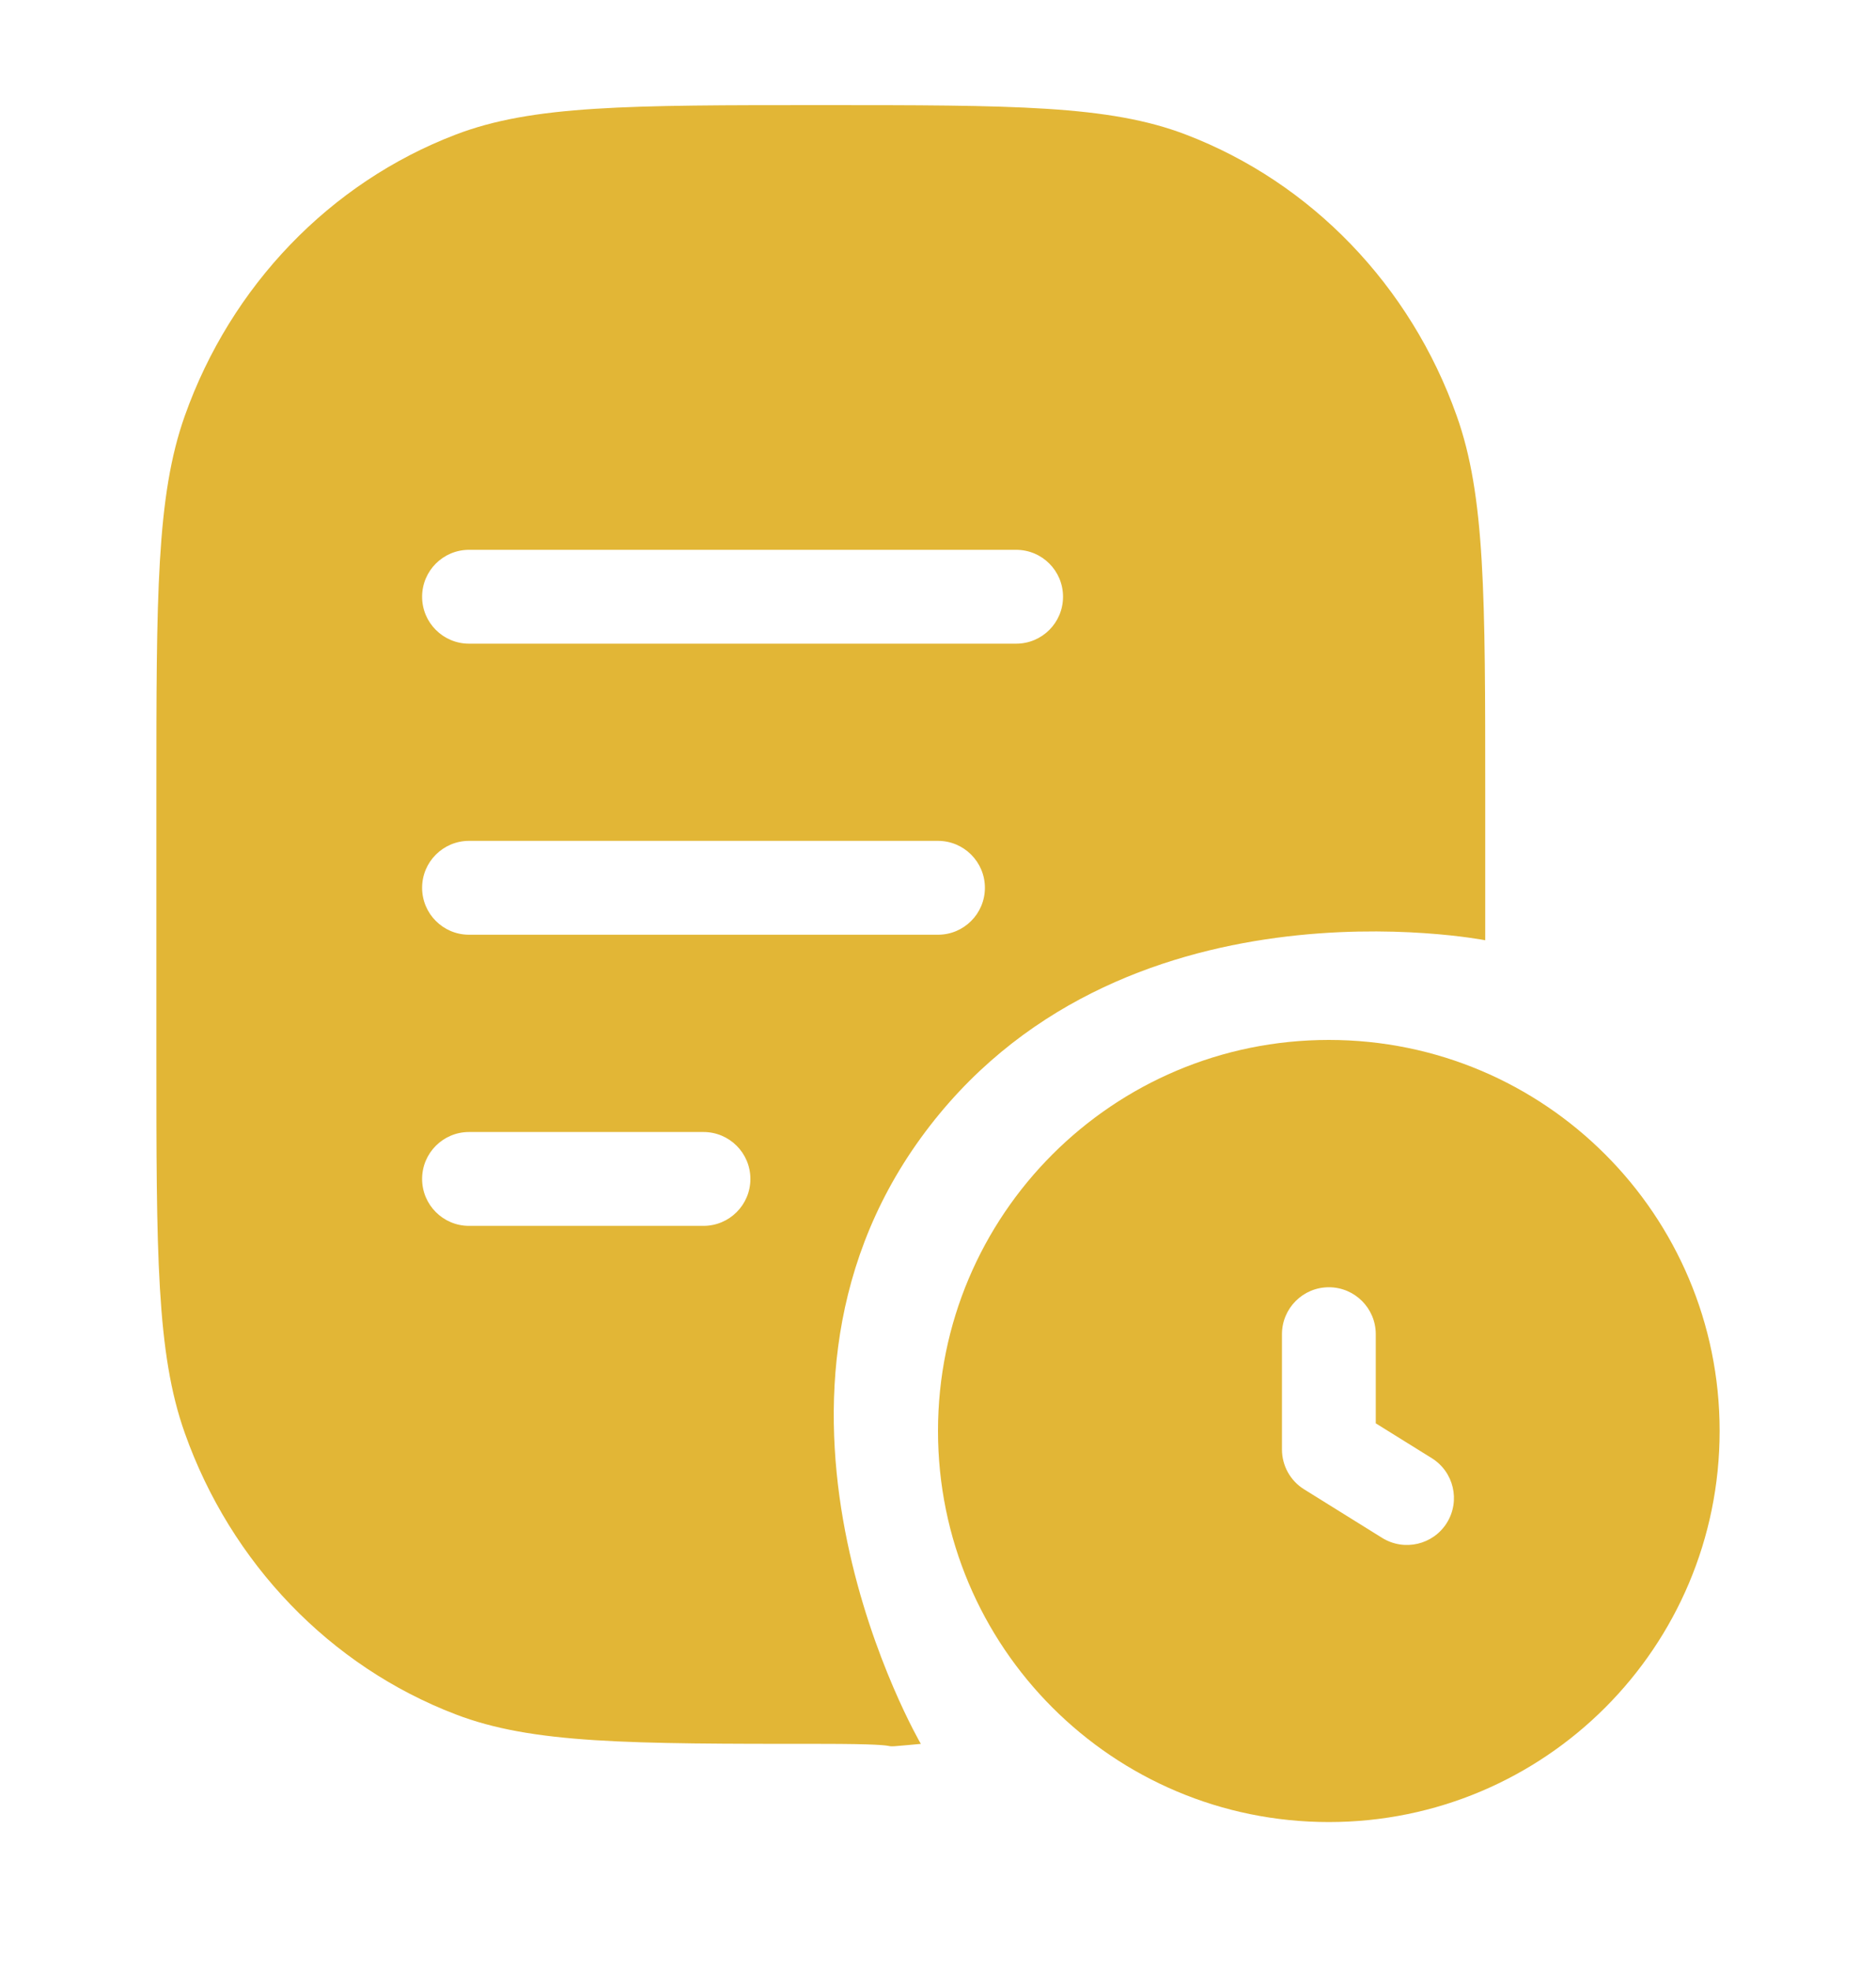 <svg width="20" height="21" viewBox="0 0 20 21" fill="none" xmlns="http://www.w3.org/2000/svg">
<path fill-rule="evenodd" clip-rule="evenodd" d="M14.167 19.413C16.469 19.413 18.333 17.549 18.333 15.246C18.333 12.944 16.469 11.08 14.167 11.08C11.864 11.08 10 12.944 10 15.246C10 17.549 11.864 19.413 14.167 19.413ZM14.667 14.215C14.667 13.939 14.443 13.715 14.167 13.715C13.891 13.715 13.667 13.939 13.667 14.215V15.443C13.667 15.616 13.756 15.777 13.903 15.868L14.736 16.386C14.971 16.531 15.279 16.459 15.425 16.225C15.571 15.99 15.499 15.682 15.264 15.536L14.667 15.165V14.215Z" fill="#E2B636"/>
<path fill-rule="evenodd" clip-rule="evenodd" d="M9.491 18.605C9.487 18.605 9.484 18.604 9.479 18.603C9.441 18.596 9.354 18.58 8.75 18.58C6.701 18.58 5.676 18.58 4.856 18.265C3.52 17.754 2.462 16.656 1.97 15.268C1.667 14.417 1.667 13.353 1.667 11.225V8.475C1.667 6.347 1.667 5.283 1.97 4.431C2.462 3.044 3.52 1.946 4.856 1.435C5.676 1.12 6.701 1.12 8.75 1.12C10.8 1.12 11.825 1.12 12.645 1.435C13.981 1.946 15.038 3.044 15.53 4.431C15.834 5.283 15.834 6.347 15.834 8.475V10.018C15.834 10.018 11.906 9.246 9.817 12.124C7.728 15.002 9.817 18.58 9.817 18.58L9.689 18.592C9.534 18.606 9.512 18.608 9.491 18.605ZM5 5.858C4.724 5.858 4.5 6.082 4.5 6.358C4.5 6.634 4.724 6.858 5 6.858H10.833C11.11 6.858 11.333 6.634 11.333 6.358C11.333 6.082 11.11 5.858 10.833 5.858H5ZM4.5 9.459C4.5 9.183 4.724 8.959 5 8.959H10C10.276 8.959 10.5 9.183 10.5 9.459C10.5 9.735 10.276 9.959 10 9.959H5C4.724 9.959 4.5 9.735 4.5 9.459ZM5 12.061C4.724 12.061 4.5 12.285 4.5 12.561C4.5 12.837 4.724 13.061 5 13.061H7.5C7.776 13.061 8 12.837 8 12.561C8 12.285 7.776 12.061 7.5 12.061H5Z" fill="#E2B636"/>
</svg>
